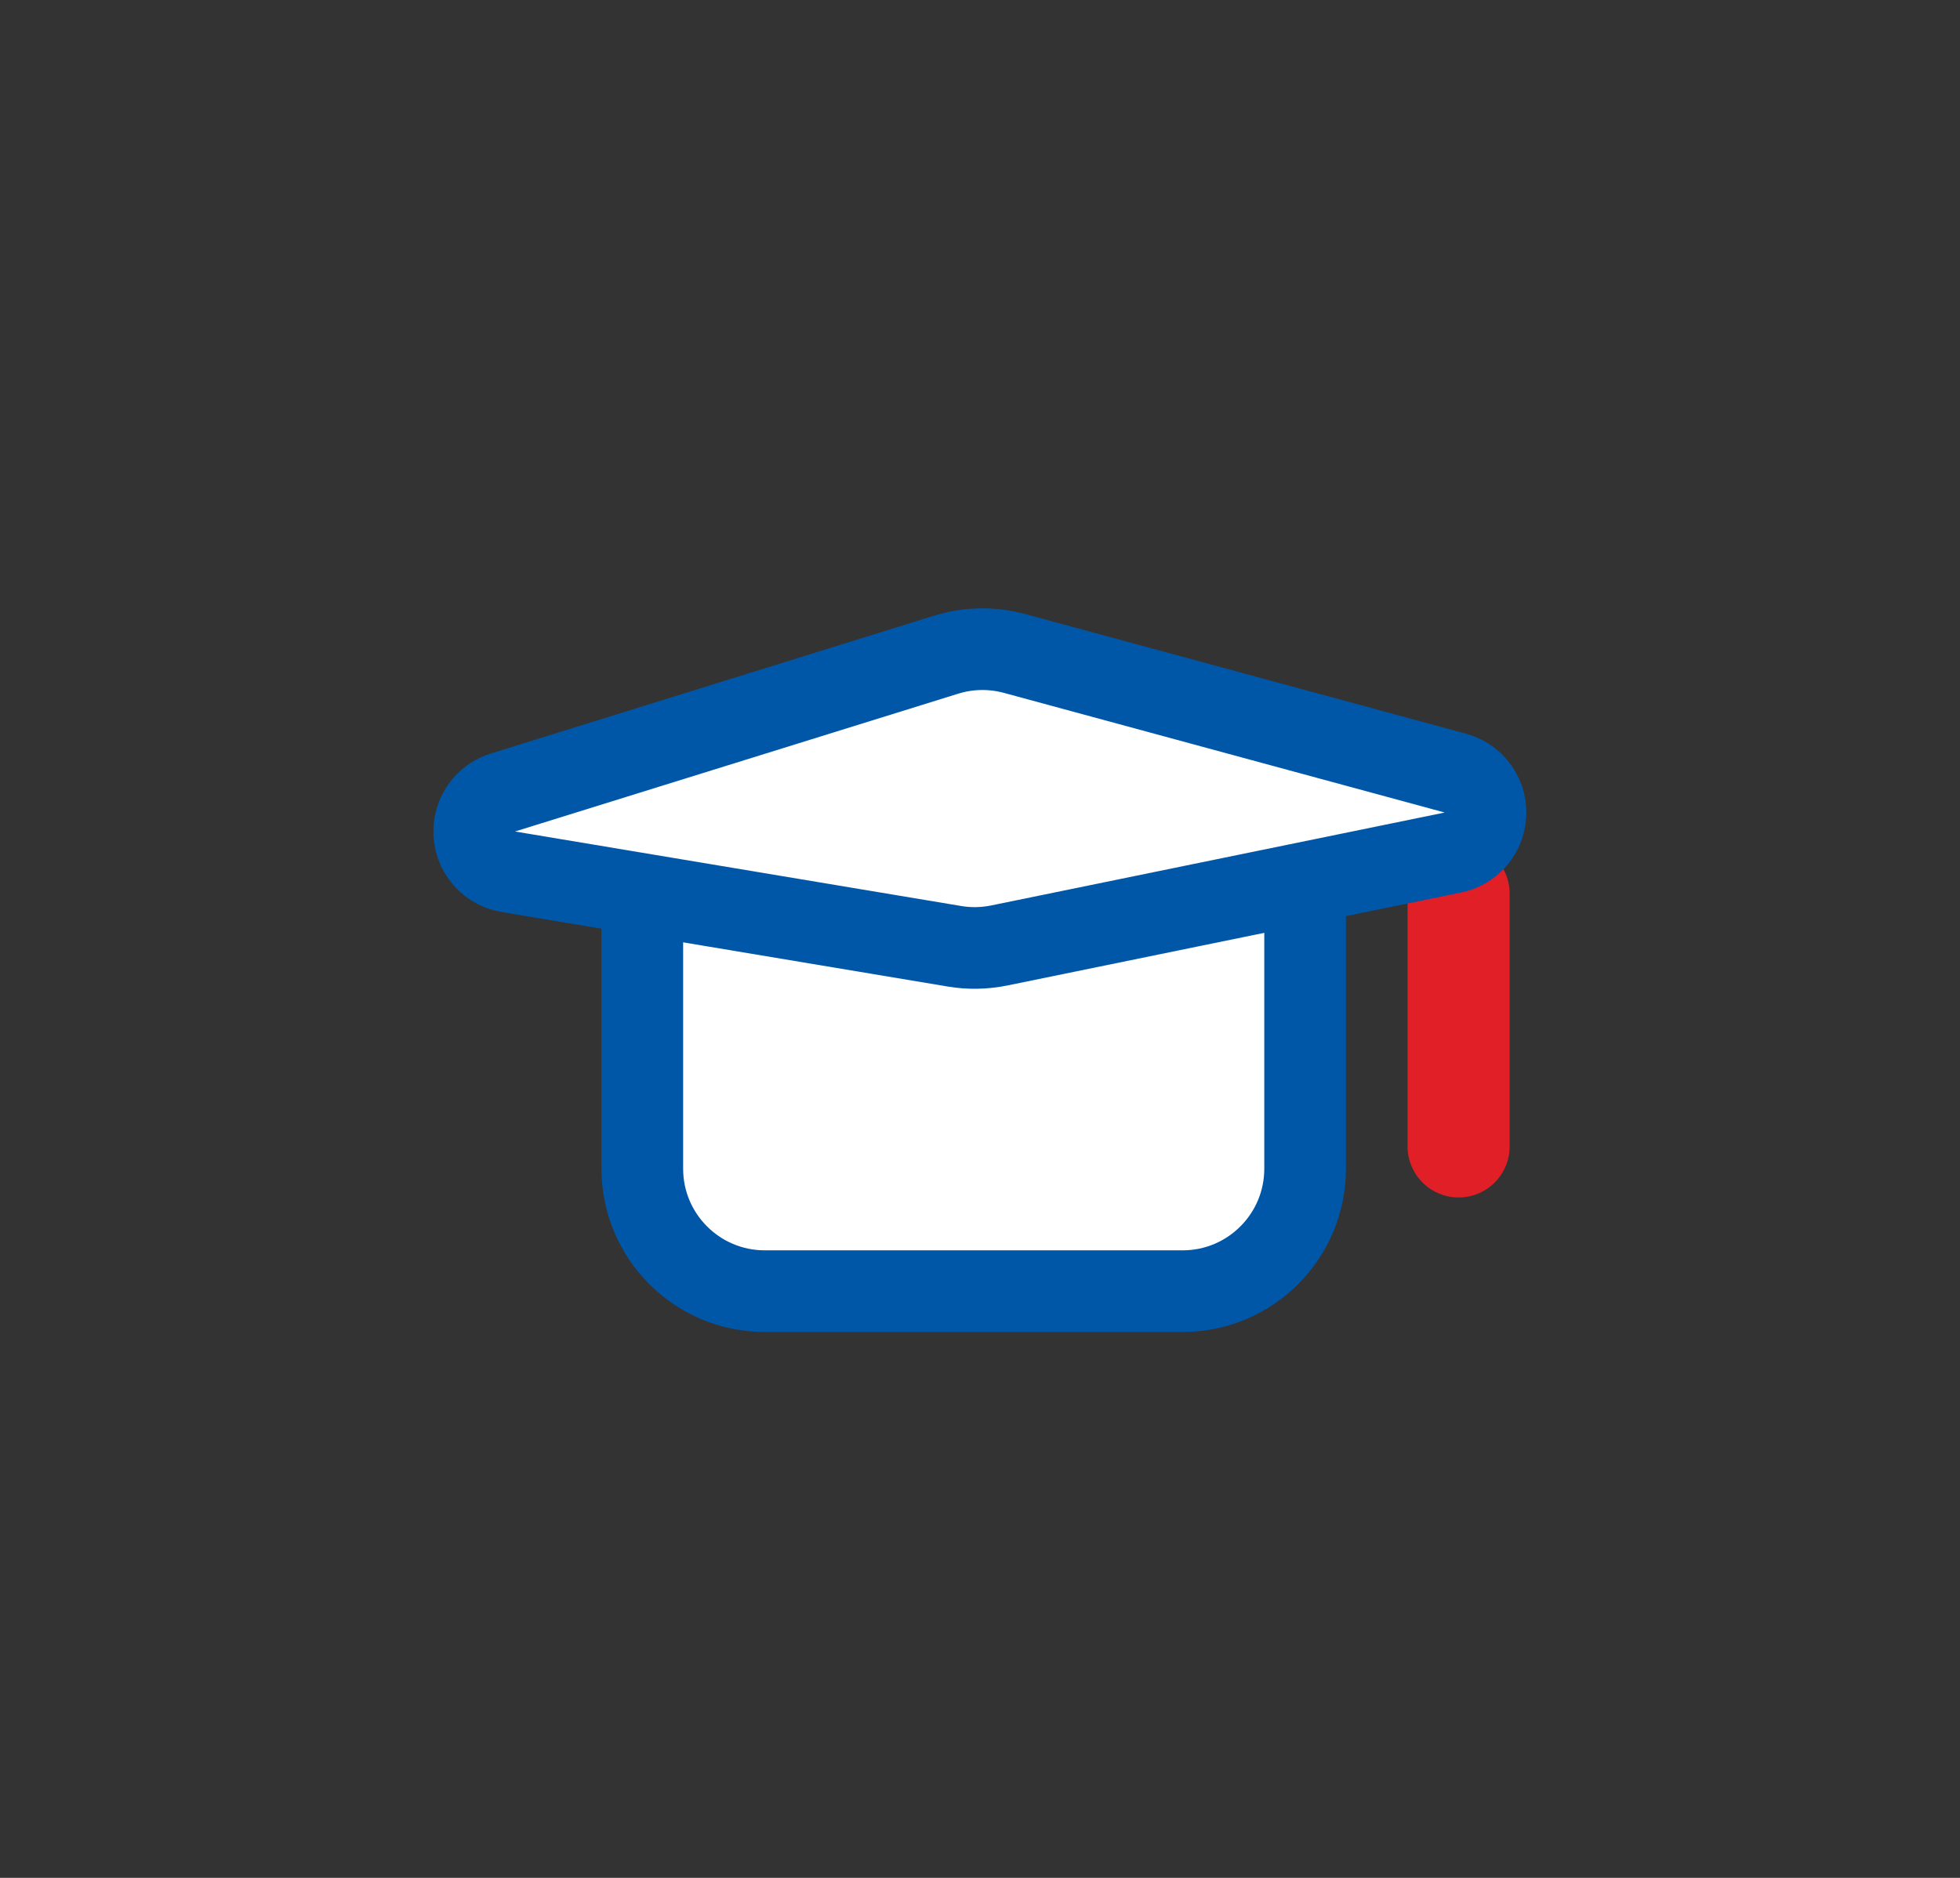 <?xml version="1.0" encoding="UTF-8"?>
<svg width="48px" height="46px" viewBox="0 0 48 46" version="1.1" xmlns="http://www.w3.org/2000/svg" xmlns:xlink="http://www.w3.org/1999/xlink">
    <rect x="0" y="0" width="48" height="46" fill="#333333" stroke="none"/>
    <title>Academic</title>
    <g id="Academic" stroke="none" stroke-width="1" fill="none" fill-rule="evenodd">
        <g transform="translate(8, 5)">
            <path d="M10.73,14.027 L20.962,14.027 C22.619,14.027 23.962,15.37 23.962,17.027 L23.962,23.628 C23.962,25.285 22.619,26.628 20.962,26.628 L10.73,26.628 C9.073,26.628 7.73,25.285 7.73,23.628 L7.73,17.027 C7.73,15.37 9.073,14.027 10.73,14.027 Z" id="Rectangle" stroke="#0057A8" stroke-width="2" fill="#FFFFFF" fill-rule="nonzero"></path>
            <line x1="27.721" y1="16.889" x2="27.721" y2="23.083" id="Line-2" stroke="#E01F27" stroke-width="2.5" stroke-linecap="round"></line>
            <path d="M13.155,11.961 L22.229,5.414 C22.677,5.091 23.302,5.192 23.625,5.64 C23.846,5.946 23.876,6.35 23.702,6.685 L18.48,16.752 C18.31,17.079 18.082,17.372 17.806,17.616 L9.51,24.96 C9.097,25.326 8.465,25.288 8.099,24.874 C7.848,24.592 7.779,24.192 7.918,23.841 L12.124,13.284 C12.335,12.754 12.693,12.295 13.155,11.961 Z" id="Rectangle" stroke="#0057A8" stroke-width="2" fill="#FFFFFF" fill-rule="nonzero" transform="translate(16, 15.351) rotate(51) translate(-16, -15.351) "></path>
        </g>
    </g>
</svg>